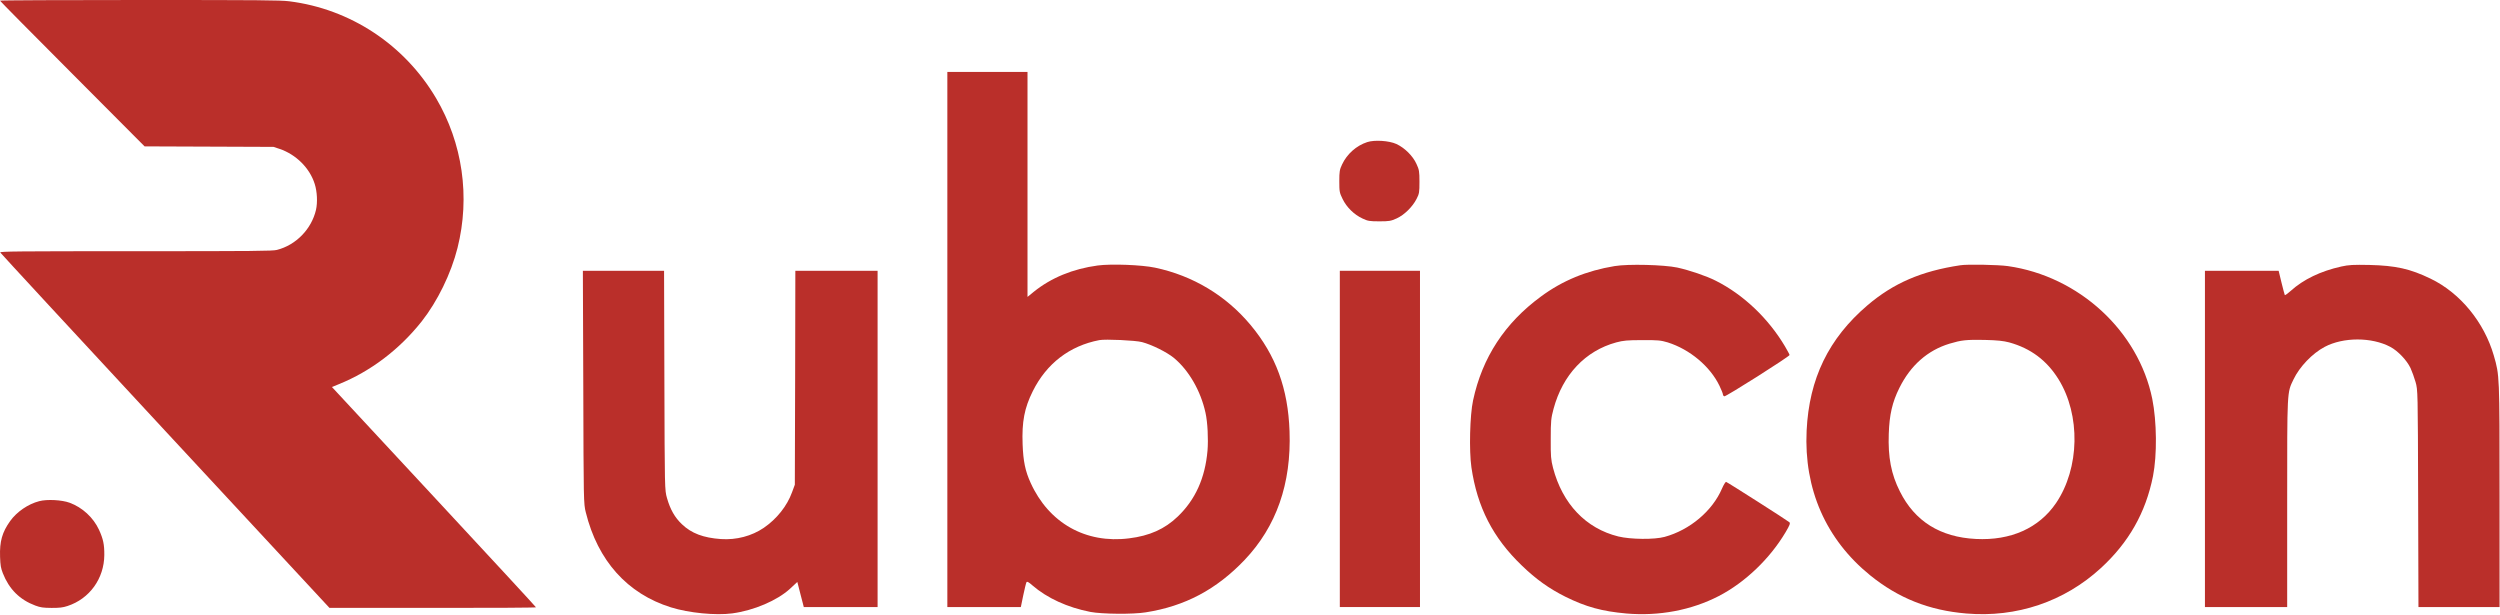 <svg width="695" height="171" viewBox="0 0 695 171" fill="none" xmlns="http://www.w3.org/2000/svg">
<path d="M0 0.189C0 0.284 9.053 9.445 20.11 20.524L40.197 40.692L58.115 40.763L76.032 40.834L77.683 41.379C82.28 42.918 86.099 46.705 87.49 51.132C88.174 53.286 88.316 56.269 87.844 58.352C86.594 63.702 82.28 68.128 76.975 69.478C75.749 69.785 70.775 69.833 37.769 69.833C4.644 69.833 -0.024 69.88 0.071 70.188C0.165 70.377 20.77 92.677 45.902 119.757L91.593 168.995H120.308C136.08 169.019 149 168.948 149 168.83C149 168.735 136.245 154.911 120.638 138.127L92.276 107.59L94.186 106.809C103.074 103.211 111.043 97.15 117.22 89.362C121.605 83.799 125.4 76.059 127.192 68.91C130.752 54.73 128.607 39.793 121.228 27.294C112.434 12.404 97.392 2.486 80.394 0.355C77.848 0.047 72.213 2.52214e-07 38.735 2.52214e-07C17.423 2.52214e-07 0 0.071 0 0.189Z" fill="#BA2F2A"/>
<path d="M263.362 94.379V168.758H273.578H283.794L284.46 165.517C284.836 163.722 285.241 162.073 285.357 161.87C285.502 161.581 285.936 161.783 286.978 162.709C291.088 166.269 296.76 168.874 303.156 170.118C306.34 170.726 314.993 170.813 318.495 170.234C329.435 168.527 338.175 163.867 345.989 155.677C354.845 146.358 359.013 134.463 358.492 119.876C358.087 108.039 354.672 98.749 347.668 90.356C340.838 82.166 331.634 76.638 321.1 74.41C317.395 73.628 308.973 73.31 305.182 73.802C298.294 74.728 292.216 77.217 287.383 81.124L285.647 82.542V51.257V20H274.504H263.362V94.379ZM317.482 95.103C320.203 95.826 324.312 97.852 326.309 99.473C330.477 102.917 333.805 108.647 335.136 114.783C335.715 117.358 335.947 122.105 335.686 125.288C335.02 132.929 332.3 138.92 327.409 143.608C323.791 147.081 319.566 148.962 313.893 149.657C301.825 151.191 291.58 145.403 286.515 134.231C285.01 130.932 284.46 128.211 284.286 123.523C284.055 117.243 284.778 113.422 287.123 108.734C290.943 101.064 297.339 96.144 305.616 94.553C307.295 94.234 315.63 94.611 317.482 95.103Z" fill="#BA2F2A"/>
<path d="M380.082 39.506C377.072 40.49 374.467 42.806 373.107 45.7C372.413 47.147 372.326 47.697 372.326 50.388C372.326 53.254 372.384 53.572 373.252 55.337C374.381 57.653 376.464 59.678 378.78 60.749C380.227 61.444 380.777 61.531 383.468 61.531C386.189 61.531 386.681 61.444 388.272 60.72C390.414 59.736 392.671 57.508 393.8 55.308C394.553 53.861 394.61 53.456 394.61 50.533C394.61 47.639 394.524 47.176 393.771 45.555C392.758 43.327 390.501 41.098 388.186 40.027C386.16 39.101 382.108 38.841 380.082 39.506Z" fill="#BA2F2A"/>
<path d="M448.846 73.975C441.09 75.249 434.376 77.998 428.356 82.455C418.342 89.806 412.062 99.386 409.515 111.31C408.618 115.448 408.386 125.288 409.052 129.919C410.673 141.003 415.043 149.512 423.06 157.211C426.967 161.002 430.671 163.636 435.128 165.864C440.888 168.729 445.373 169.945 452.146 170.553C461.233 171.334 470.234 169.626 477.846 165.69C485.197 161.87 492.027 155.3 496.397 147.949C497.555 145.981 497.757 145.46 497.439 145.171C496.889 144.679 480.277 134.086 479.871 133.971C479.698 133.913 479.177 134.752 478.714 135.823C476.051 142.045 469.771 147.342 462.767 149.252C459.931 150.033 453.361 149.975 449.888 149.136C440.888 146.907 434.376 140.106 431.742 130.064C431.163 127.806 431.076 126.851 431.105 122.018C431.105 116.982 431.192 116.259 431.887 113.654C434.434 104.19 440.714 97.534 449.309 95.189C451.249 94.668 452.435 94.553 456.545 94.553C460.915 94.524 461.696 94.611 463.635 95.189C469.771 97.129 475.414 101.846 478.019 107.258C478.54 108.358 478.974 109.429 478.974 109.66C478.974 109.863 479.148 110.094 479.351 110.181C479.785 110.326 497.497 99.097 497.497 98.691C497.497 98.547 496.918 97.476 496.223 96.289C491.622 88.533 484.676 81.905 477.006 78.056C474.344 76.696 469.684 75.133 466.298 74.381C462.594 73.599 452.609 73.339 448.846 73.975Z" fill="#BA2F2A"/>
<path d="M544.96 73.744C534.136 75.365 526.38 78.722 519.174 84.857C508.35 94.09 502.938 105.261 502.243 119.703C501.462 135.968 507.597 149.946 519.897 159.931C527.769 166.298 536.278 169.684 546.639 170.553C560.647 171.739 573.873 167.253 584.031 157.934C591.816 150.786 596.505 142.508 598.531 132.379C599.688 126.475 599.602 117.214 598.328 110.876C594.479 92.006 577.925 76.783 558.187 73.975C555.524 73.599 546.9 73.426 544.96 73.744ZM558.563 95.189C564.525 96.839 568.982 100.167 572.252 105.406C578.446 115.362 578.156 130.151 571.586 139.846C566.84 146.821 558.997 150.323 549.302 149.831C539.375 149.339 532.313 144.911 528.175 136.633C525.743 131.829 524.846 127.112 525.078 120.6C525.251 115.304 526.062 111.773 528.03 107.837C531.127 101.586 535.873 97.389 541.98 95.537C545.279 94.553 546.552 94.408 551.617 94.495C555.321 94.582 556.884 94.755 558.563 95.189Z" fill="#BA2F2A"/>
<path d="M650.886 74.091C645.155 75.365 640.322 77.68 636.791 80.892C635.981 81.616 635.257 82.137 635.171 82.021C635.113 81.876 634.679 80.314 634.245 78.519L633.463 75.278H623.218H612.973V122.018V168.758H624.404H635.836V139.875C635.836 108.213 635.778 109.255 637.602 105.464C639.28 101.962 642.811 98.257 646.255 96.434C651.436 93.685 659.337 93.685 664.517 96.434C666.63 97.563 669.09 100.138 670.132 102.338C670.537 103.235 671.174 104.972 671.521 106.187C672.158 108.416 672.158 108.589 672.244 138.601L672.331 168.758H683.589H694.877V137.704C694.877 104.103 694.877 104.422 693.285 98.865C690.593 89.546 683.908 81.413 675.659 77.448C670.016 74.728 666.022 73.831 658.7 73.657C654.185 73.57 652.97 73.628 650.886 74.091Z" fill="#BA2F2A"/>
<path d="M162.154 107.605C162.241 139.354 162.241 140.02 162.848 142.422C166.177 155.879 174.396 165.054 186.522 168.845C191.5 170.408 198.967 171.131 203.54 170.524C209.589 169.713 216.071 166.935 219.631 163.665L221.657 161.783L221.976 163.028C222.149 163.722 222.41 164.735 222.554 165.285C222.699 165.835 222.96 166.848 223.133 167.514L223.452 168.758H233.697H243.971V122.018V75.278H232.539H221.107L221.049 105.001L220.963 134.752L220.181 136.865C218.792 140.685 215.956 144.245 212.338 146.734C208.981 149.02 204.726 150.149 200.414 149.86C195.523 149.512 192.224 148.268 189.59 145.75C187.593 143.869 186.32 141.611 185.423 138.457C184.786 136.199 184.786 136.141 184.699 105.724L184.612 75.278H173.325H162.038L162.154 107.605Z" fill="#BA2F2A"/>
<path d="M372.47 122.018V168.758H383.613H394.755V122.018V75.278H383.613H372.47V122.018Z" fill="#BA2F2A"/>
<path d="M10.9 139.327C7.817 140.123 4.687 142.27 2.843 144.827C0.601 147.964 -0.123 150.497 0.017 154.767C0.11 157.227 0.227 157.903 0.787 159.35C2.516 163.765 5.482 166.732 9.825 168.349C11.297 168.879 11.904 168.976 14.333 169C16.598 169 17.439 168.904 18.77 168.469C24.889 166.467 28.952 160.846 28.999 154.284C29.022 151.389 28.695 149.845 27.528 147.288C25.939 143.862 22.904 141.064 19.354 139.761C17.182 138.965 13.072 138.748 10.9 139.327Z" fill="#BA2F2A"/>
</svg>
